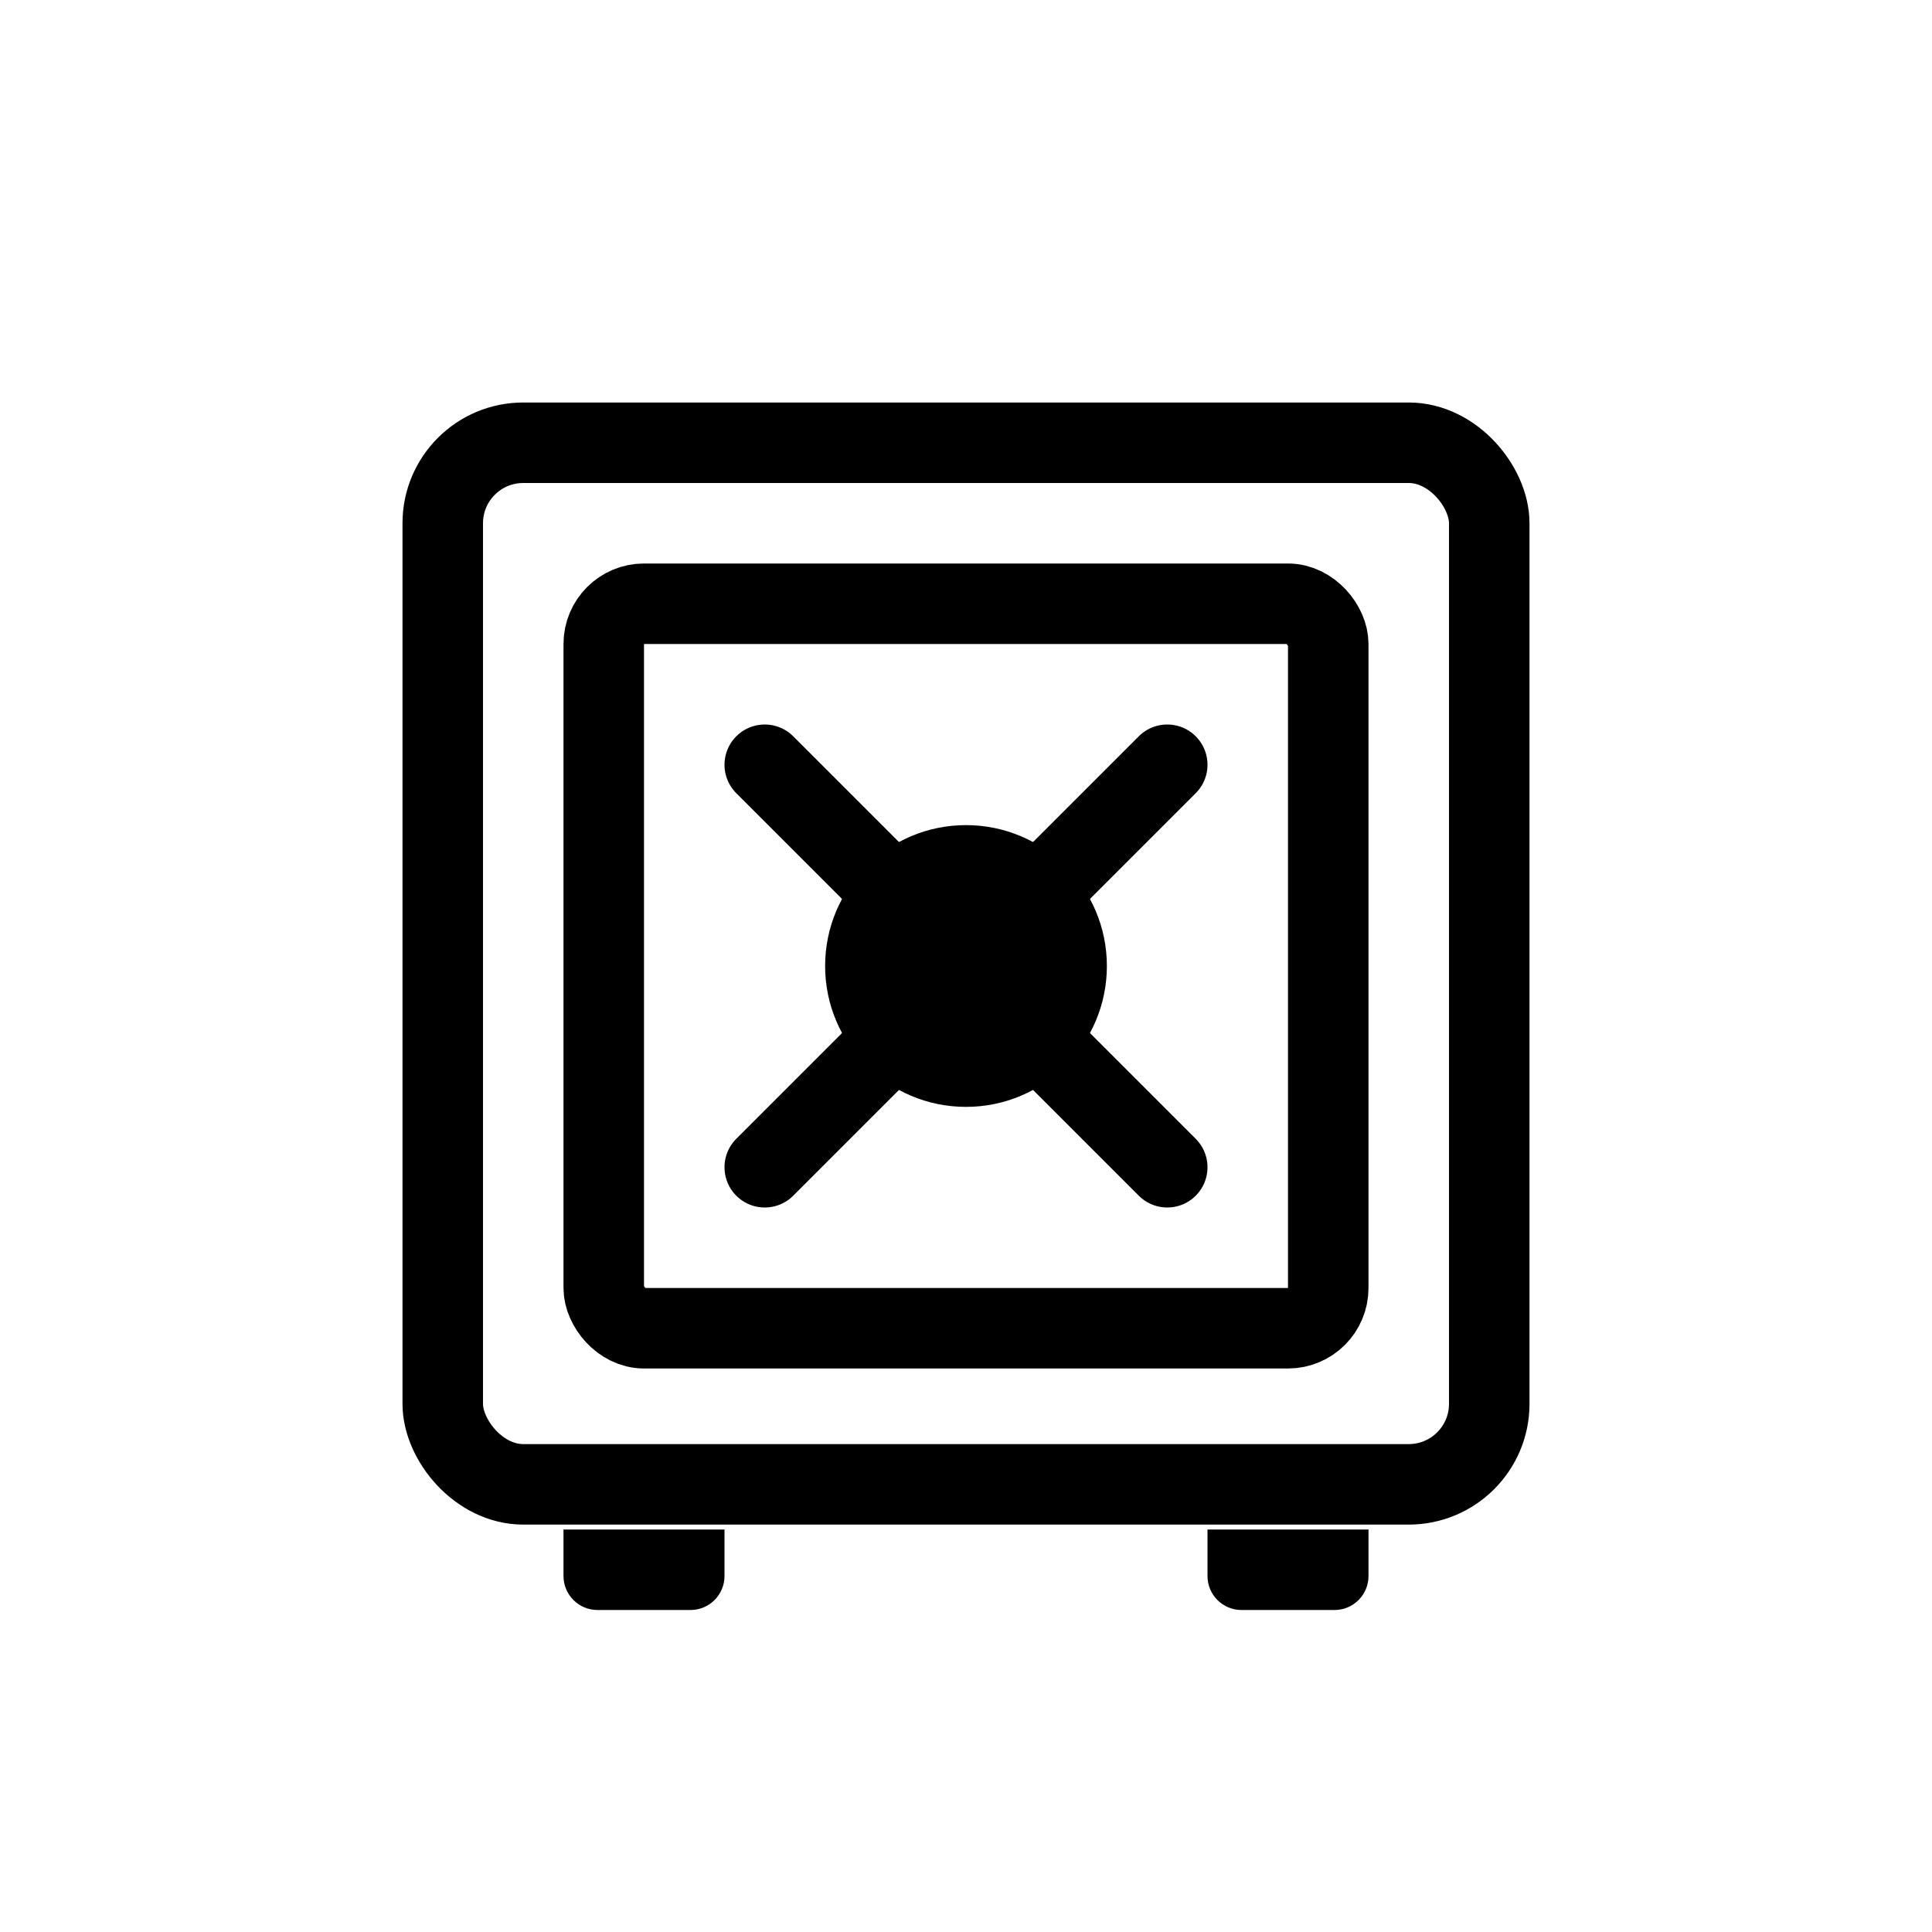 <svg width="24" height="24" viewBox="0 0 24 24" fill="none" xmlns="http://www.w3.org/2000/svg">
<rect x="5.5" y="5.5" width="13" height="12.939" rx="1" stroke="black"/>
<rect x="7.5" y="7.5" width="9" height="9" rx="0.5" stroke="black"/>
<path d="M7 19H9V19.578C9 19.811 8.811 20 8.578 20H7.422C7.189 20 7 19.811 7 19.578V19Z" fill="black"/>
<path d="M15 19H17V19.578C17 19.811 16.811 20 16.578 20H15.422C15.189 20 15 19.811 15 19.578V19Z" fill="black"/>
<circle cx="12" cy="12" r="1.75" fill="black"/>
<path d="M9.5 9.5L14.5 14.5" stroke="black" stroke-linecap="round" stroke-linejoin="round"/>
<path d="M9.5 14.5L14.5 9.5" stroke="black" stroke-linecap="round" stroke-linejoin="round"/>
</svg>
